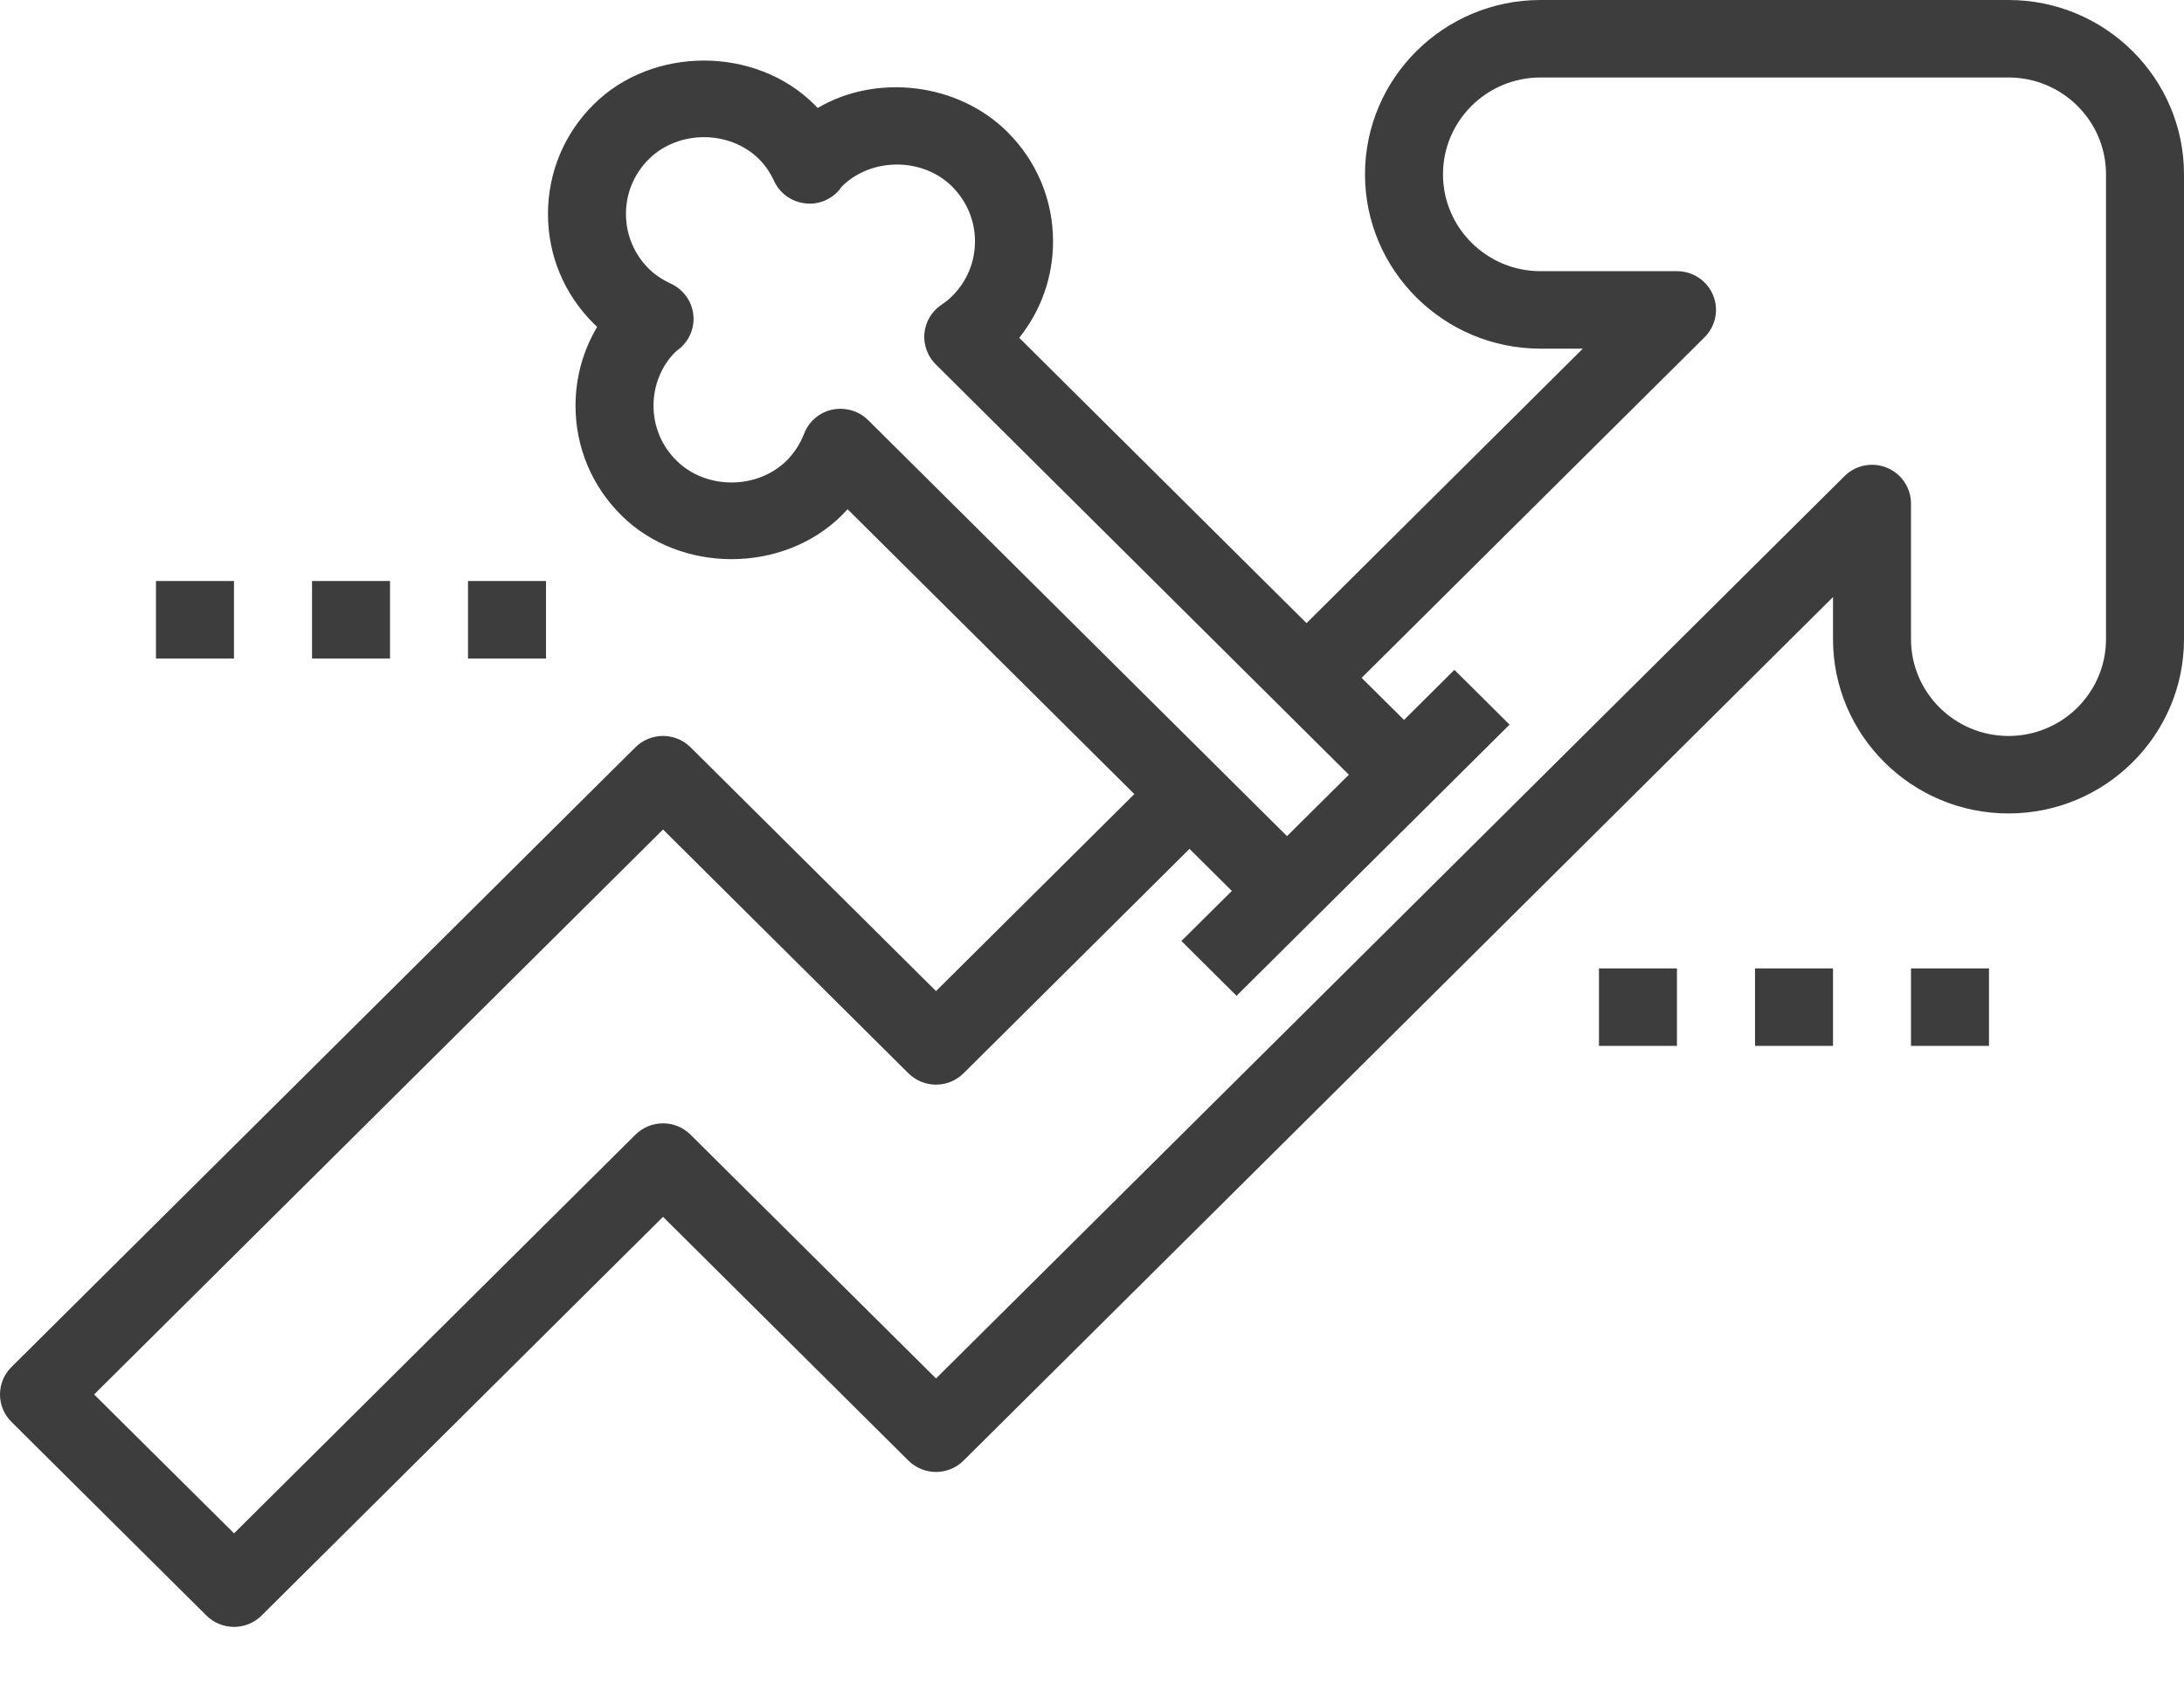 <svg width="31" height="24" viewBox="0 0 31 24" fill="none" xmlns="http://www.w3.org/2000/svg">
<path d="M28.509 0H21.866C20.493 0 19.375 1.11 19.375 2.475C19.375 3.839 20.493 4.95 21.866 4.95H22.467L18.545 8.847L14.467 4.796C14.778 4.408 14.947 3.93 14.947 3.427C14.947 2.839 14.716 2.287 14.298 1.872C13.595 1.173 12.439 1.042 11.606 1.533C11.59 1.516 11.574 1.499 11.558 1.483C10.721 0.652 9.262 0.652 8.426 1.483C8.008 1.898 7.778 2.451 7.778 3.038C7.778 3.626 8.008 4.178 8.427 4.594C8.443 4.61 8.459 4.626 8.476 4.642C8.276 4.977 8.169 5.361 8.169 5.76C8.169 6.348 8.4 6.9 8.818 7.315C9.654 8.147 11.113 8.146 11.949 7.316C11.977 7.288 12.004 7.259 12.031 7.23L16.101 11.274L13.286 14.071L9.802 10.61C9.586 10.395 9.236 10.395 9.019 10.61L0.162 19.409C-0.054 19.624 -0.054 19.972 0.162 20.187L2.93 22.937C3.038 23.044 3.18 23.098 3.322 23.098C3.463 23.098 3.605 23.044 3.713 22.937L9.411 17.276L12.894 20.737C13.111 20.952 13.461 20.952 13.677 20.737L26.018 8.477V9.074C26.018 10.439 27.136 11.549 28.509 11.549C29.882 11.549 31 10.439 31 9.074V2.475C31 1.11 29.882 0 28.509 0ZM11.931 5.804C11.893 5.804 11.854 5.807 11.816 5.815C11.632 5.854 11.482 5.982 11.414 6.156C11.357 6.303 11.274 6.431 11.167 6.538C10.748 6.954 10.019 6.954 9.601 6.538C9.391 6.33 9.276 6.054 9.276 5.76C9.276 5.467 9.391 5.19 9.59 4.993C9.601 4.985 9.644 4.951 9.654 4.942C9.795 4.82 9.865 4.636 9.839 4.451C9.813 4.267 9.695 4.108 9.526 4.029C9.398 3.969 9.293 3.899 9.209 3.815C9 3.607 8.885 3.331 8.885 3.037C8.885 2.744 9 2.468 9.209 2.26C9.627 1.844 10.356 1.843 10.775 2.26C10.86 2.344 10.93 2.447 10.989 2.573C11.069 2.743 11.229 2.86 11.415 2.885C11.6 2.914 11.788 2.841 11.911 2.699C11.918 2.69 11.942 2.657 11.949 2.648C12.367 2.232 13.096 2.232 13.514 2.648C13.724 2.858 13.839 3.134 13.839 3.427C13.839 3.721 13.724 3.997 13.514 4.205C13.466 4.254 13.412 4.294 13.357 4.331C13.222 4.424 13.136 4.572 13.121 4.734C13.107 4.897 13.166 5.057 13.281 5.172L19.146 10.999L18.268 11.871L12.323 5.965C12.217 5.86 12.076 5.804 11.931 5.804ZM29.893 9.074C29.893 9.833 29.272 10.449 28.509 10.449C27.746 10.449 27.125 9.833 27.125 9.074V7.149C27.125 6.927 26.99 6.726 26.784 6.641C26.576 6.555 26.338 6.603 26.18 6.761L13.286 19.571L9.802 16.11C9.586 15.895 9.236 15.895 9.019 16.11L3.322 21.77L1.336 19.798L9.411 11.777L12.894 15.238C13.111 15.453 13.461 15.453 13.677 15.238L16.884 12.052L17.485 12.649L16.769 13.36L17.552 14.138L18.659 13.038L20.32 11.388L21.427 10.288L20.644 9.51L19.929 10.221L19.327 9.624L24.195 4.788C24.353 4.631 24.401 4.395 24.315 4.189C24.229 3.983 24.027 3.85 23.804 3.85H21.866C21.103 3.85 20.482 3.233 20.482 2.475C20.482 1.716 21.103 1.1 21.866 1.1H28.509C29.272 1.1 29.893 1.716 29.893 2.475V9.074Z" fill="#3D3D3D"/>
<path d="M3.321 8.249H2.214V9.349H3.321V8.249Z" fill="#3D3D3D"/>
<path d="M5.536 8.249H4.429V9.349H5.536V8.249Z" fill="#3D3D3D"/>
<path d="M7.75 8.249H6.643V9.349H7.75V8.249Z" fill="#3D3D3D"/>
<path d="M23.803 13.749H22.696V14.849H23.803V13.749Z" fill="#3D3D3D"/>
<path d="M26.018 13.749H24.911V14.849H26.018V13.749Z" fill="#3D3D3D"/>
<path d="M28.232 13.749H27.125V14.849H28.232V13.749Z" fill="#3D3D3D"/>
</svg>
